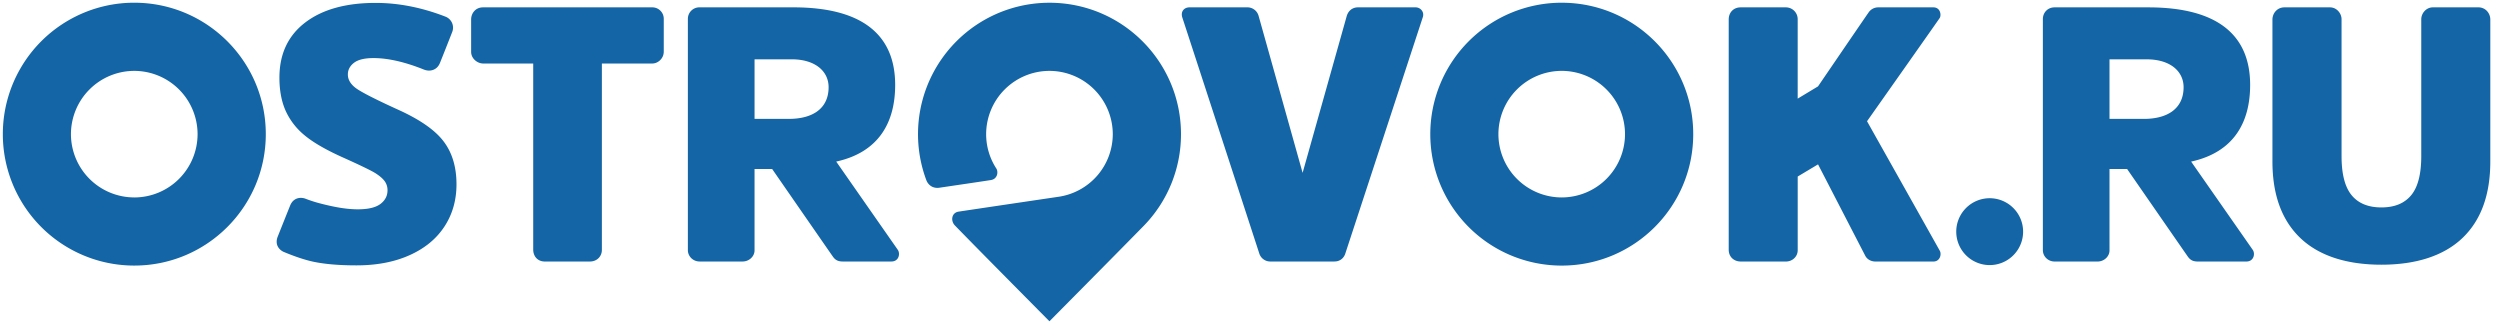 <svg width="161" height="21" viewBox="0 0 161 21" xmlns="http://www.w3.org/2000/svg"><path d="M100.574 12.715a4.08 4.08 0 0 1-4.076-4.076 4.08 4.08 0 0 1 4.076-4.075 4.081 4.081 0 0 1 4.077 4.075 4.082 4.082 0 0 1-4.077 4.076zm0-12.54a8.462 8.462 0 0 0-8.463 8.464 8.462 8.462 0 0 0 8.463 8.465c4.68 0 8.47-3.79 8.47-8.465 0-4.674-3.79-8.463-8.47-8.463zM60.498 12.089c1.02-.15 3.005-.443 3.318-.494.424-.07.49-.524.345-.746a4.05 4.05 0 0 1-.653-2.21 4.08 4.08 0 0 1 4.076-4.074 4.082 4.082 0 0 1 4.079 4.075 4.083 4.083 0 0 1-3.533 4.038s-5.918.876-6.4.952c-.453.072-.523.592-.234.89 1.543 1.59 6.088 6.17 6.088 6.17s4.528-4.567 6.069-6.143a8.44 8.44 0 0 0 2.403-5.907c0-4.674-3.794-8.463-8.472-8.463a8.463 8.463 0 0 0-7.932 11.416c.115.31.409.56.846.496zm54.514 4.754c.42 0 .76-.32.76-.727v-4.748l1.31-.783 3.043 5.89c.124.234.375.368.659.368h3.724c.432 0 .54-.466.417-.69-.124-.224-4.688-8.345-4.688-8.345s4.562-6.469 4.677-6.644c.118-.174.06-.69-.406-.69h-3.554a.747.747 0 0 0-.613.324c-.151.208-3.26 4.764-3.26 4.764l-1.31.79V1.236c0-.42-.339-.762-.763-.762h-2.914c-.434 0-.765.31-.765.781V16.08c0 .482.359.762.772.762h2.91zM159.61.474h-2.936c-.43 0-.745.385-.745.765v8.814c0 1.158-.216 1.998-.65 2.521-.436.524-1.07.784-1.917.784-.846 0-1.484-.26-1.916-.784-.432-.523-.65-1.363-.65-2.521V1.239c0-.38-.315-.765-.744-.765h-2.937c-.467 0-.77.385-.77.787v9.14c0 2.144.602 3.787 1.8 4.93 1.2 1.144 2.983 1.716 5.217 1.716 2.232 0 4.017-.572 5.217-1.716 1.199-1.143 1.797-2.786 1.797-4.93V1.26c0-.402-.303-.787-.766-.787zm-29.322 14.491a2.153 2.153 0 1 0-4.305 0 2.153 2.153 0 0 0 4.305 0zm7.773-7.308h-2.209V3.821h2.393c1.516 0 2.378.77 2.378 1.797 0 1.364-1.017 2.039-2.562 2.039zm7.013 8.43c-.176-.254-3.965-5.68-3.965-5.68 2.756-.605 3.8-2.533 3.8-4.937 0-3.224-2.114-4.996-6.566-4.996h-6.033c-.44 0-.75.34-.75.755v14.88c0 .404.335.733.754.733h2.774c.417 0 .764-.331.764-.711v-5.246h1.135s3.765 5.436 3.907 5.638c.144.204.314.319.634.319h3.14c.474 0 .585-.5.406-.756zM48.594 3.82h2.392c1.516 0 2.376.77 2.376 1.797 0 1.364-1.015 2.039-2.56 2.039h-2.209V3.821zm0 7.064h1.133s3.764 5.436 3.908 5.638c.143.204.31.319.633.319h3.14c.475 0 .585-.5.408-.756-.178-.253-3.964-5.679-3.964-5.679 2.754-.605 3.797-2.533 3.797-4.937 0-3.224-2.116-4.996-6.564-4.996h-6.034a.74.74 0 0 0-.752.755v14.88c0 .404.337.733.755.733h2.772c.418 0 .767-.331.767-.711v-5.246zm-39.947 1.83A4.081 4.081 0 0 1 4.569 8.64a4.08 4.08 0 0 1 4.078-4.075 4.081 4.081 0 0 1 4.077 4.075 4.082 4.082 0 0 1-4.077 4.076zm0-12.54a8.464 8.464 0 1 0 0 16.929c4.677 0 8.47-3.79 8.47-8.465 0-4.674-3.793-8.463-8.47-8.463zm9.65 16.059c.652.274 1.358.514 1.902.626.742.155 1.66.231 2.754.231 1.313 0 2.457-.22 3.43-.659.976-.437 1.722-1.052 2.24-1.844.516-.789.775-1.697.775-2.716 0-1.109-.273-2.03-.826-2.76-.551-.732-1.535-1.416-2.952-2.055-1.478-.673-2.382-1.138-2.718-1.392-.334-.255-.5-.545-.5-.867 0-.3.132-.55.395-.753.262-.202.683-.304 1.259-.304.934 0 2.022.25 3.244.74.395.157.845.037 1.031-.422.286-.709.68-1.713.782-1.974a.76.76 0 0 0-.433-1.015C27.158.48 25.662.187 24.19.187c-1.926 0-3.441.425-4.543 1.27-1.103.848-1.652 2.029-1.652 3.543 0 .81.128 1.51.387 2.104a4.35 4.35 0 0 0 1.192 1.575c.534.457 1.34.929 2.414 1.418 1.183.53 1.913.884 2.187 1.055.273.174.472.345.596.513a.977.977 0 0 1 .185.59c0 .36-.154.651-.46.883-.31.229-.793.342-1.452.342-.765 0-1.597-.16-2.512-.402a8.322 8.322 0 0 1-.856-.28c-.3-.114-.783-.088-.995.448-.24.596-.563 1.407-.792 1.982-.217.537.101.878.407 1.006zm68.34.098c.072-.214 4.035-12.308 4.993-15.228.11-.334-.148-.63-.468-.63h-3.701c-.438 0-.656.3-.731.558l-2.842 10.1S81.122 1.263 81.05 1.01a.746.746 0 0 0-.737-.537h-3.709c-.343 0-.59.267-.461.66.178.536 4.857 14.885 4.956 15.194a.74.74 0 0 0 .722.514h4.108c.41 0 .63-.265.709-.51zM42.746 3.333V1.236a.736.736 0 0 0-.755-.762H31.111c-.503 0-.77.397-.77.781v2.086c0 .418.385.75.786.75h3.212v11.978c0 .444.29.773.746.773h2.909c.439 0 .767-.32.767-.747V4.09h3.254c.343 0 .73-.311.73-.758z" fill="#1465a6" fill-rule="evenodd"/></svg>